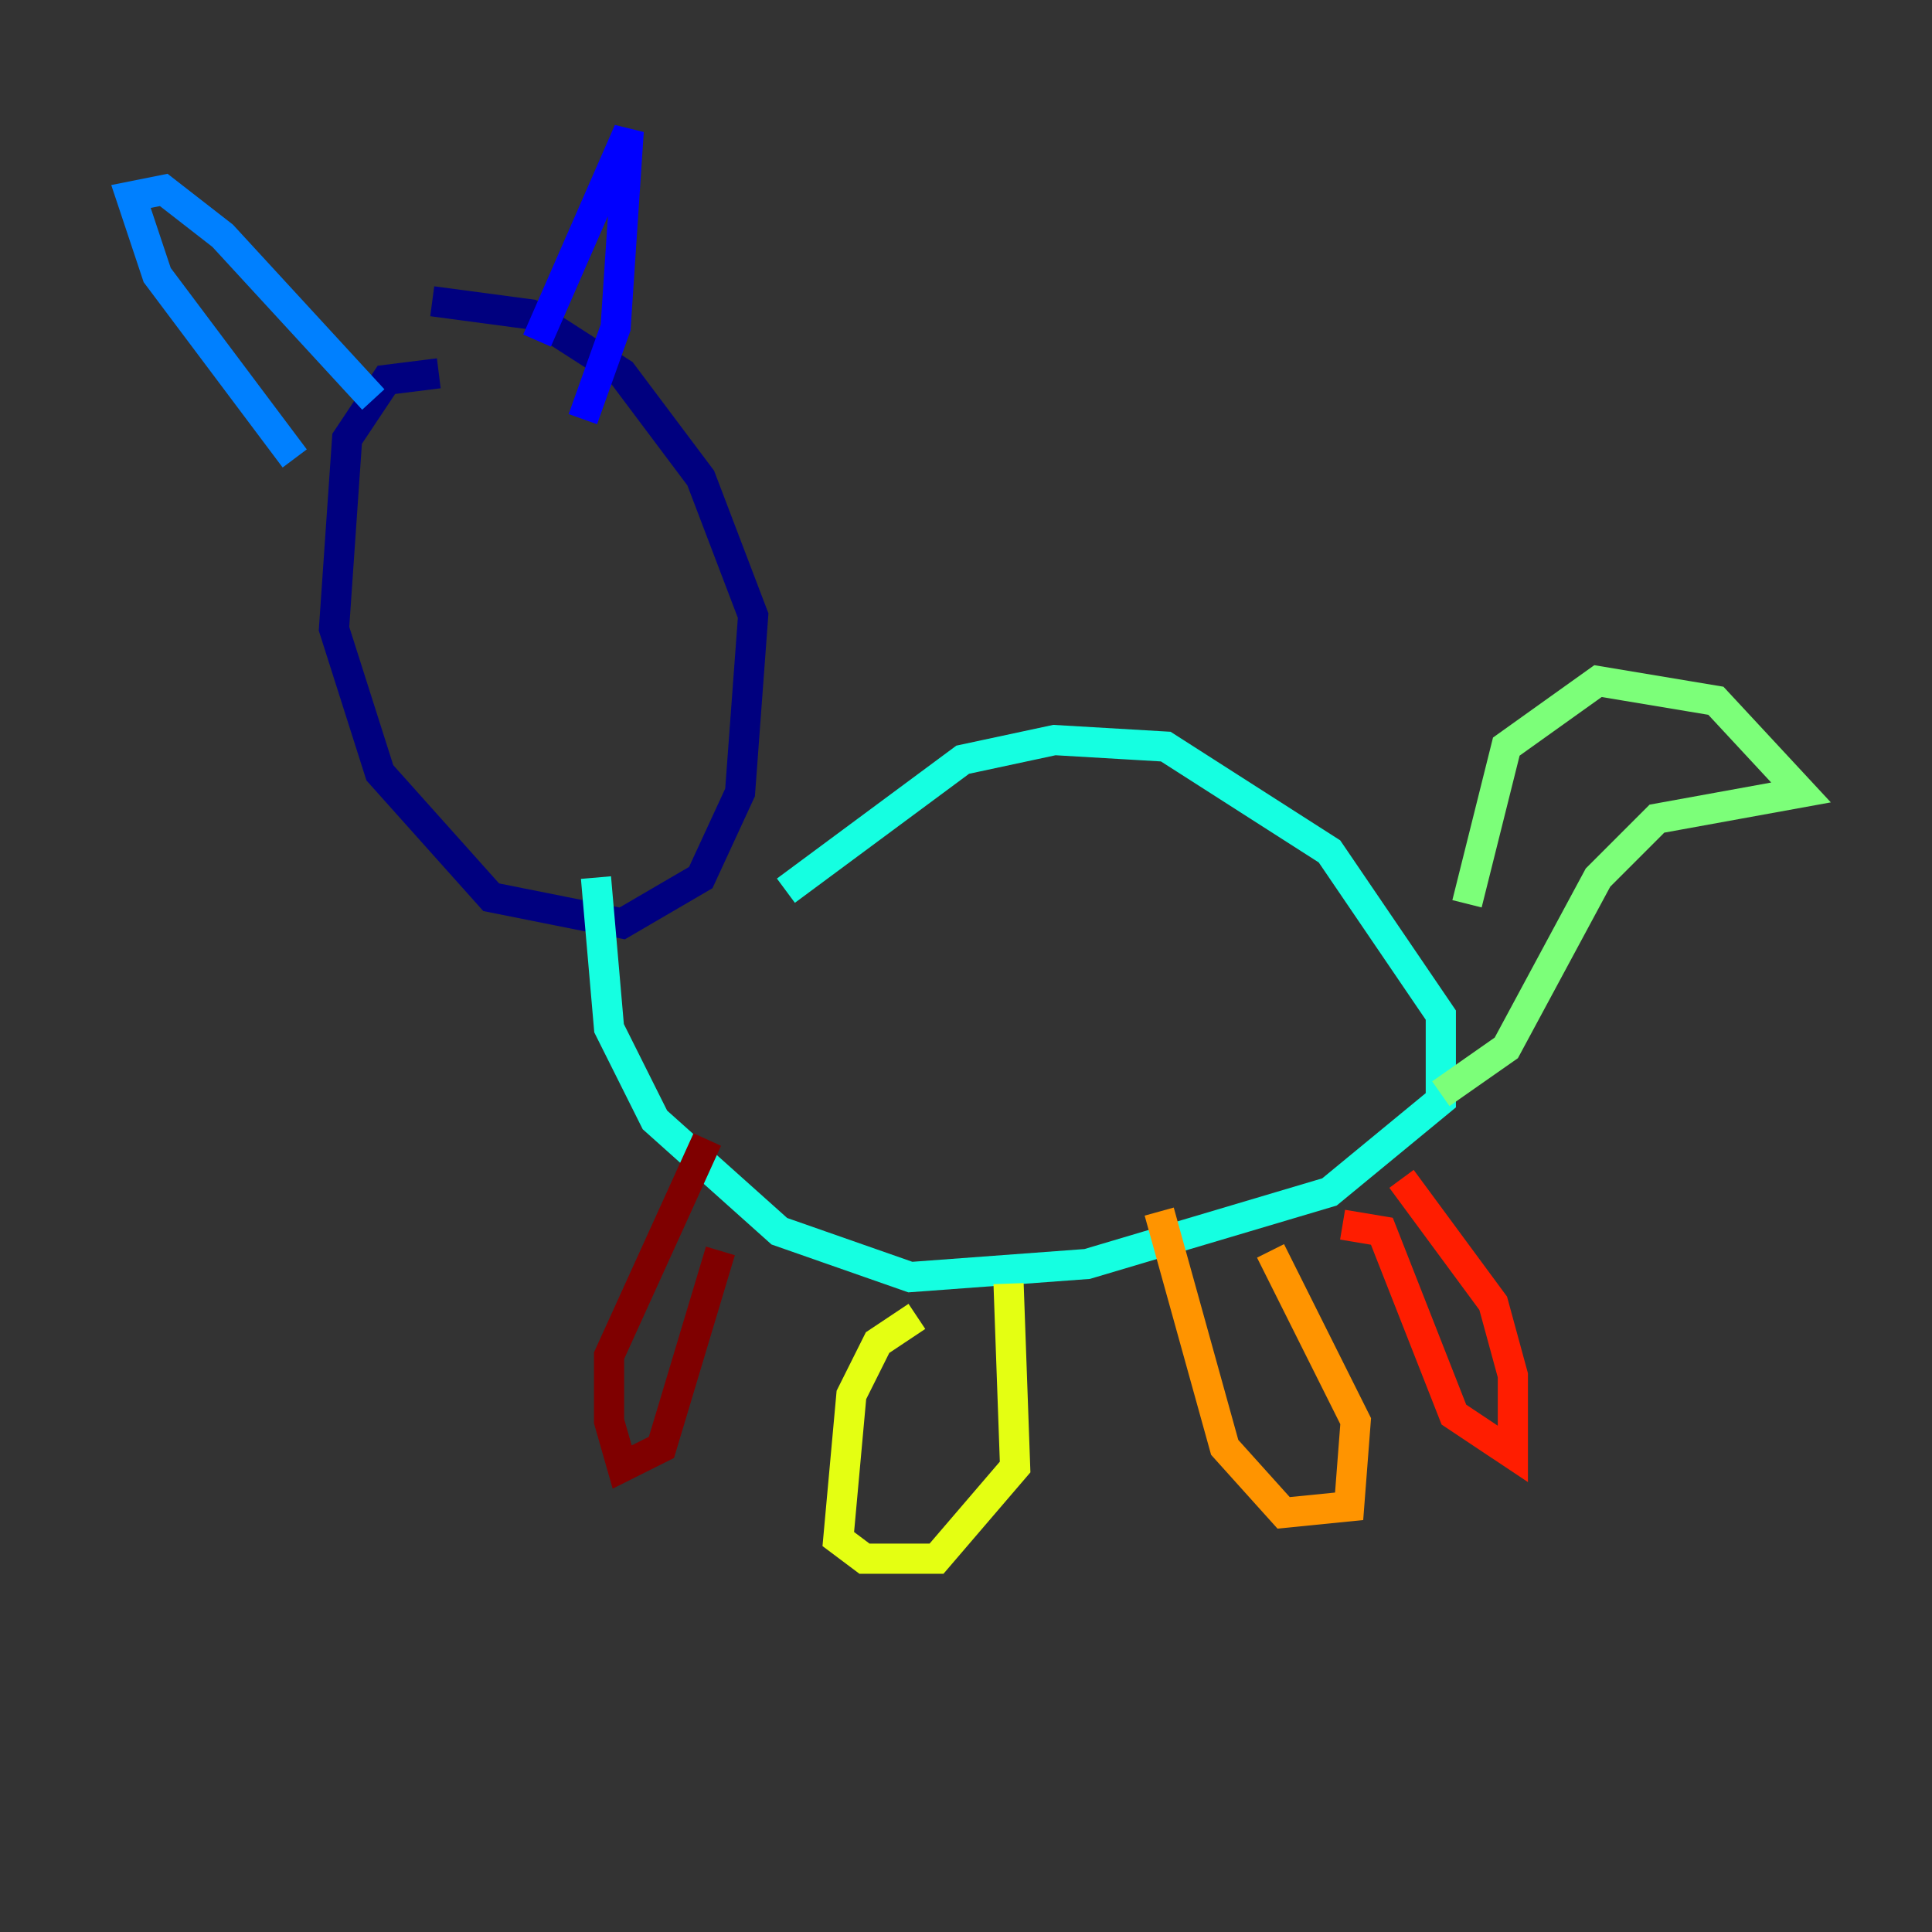 <?xml version="1.0" encoding="utf-8" ?>
<svg baseProfile="tiny" height="128" version="1.2" viewBox="0,0,128,128" width="128" xmlns="http://www.w3.org/2000/svg" xmlns:ev="http://www.w3.org/2001/xml-events" xmlns:xlink="http://www.w3.org/1999/xlink"><rect x="0" y="0" width="128" height="128" fill="#333333" stroke="none"/><defs /><polyline fill="none" points="29.071,24.732 25.6,25.166 22.997,29.071 22.129,41.654 25.166,51.2 32.542,59.444 41.22,61.18 46.427,58.142 49.031,52.502 49.898,40.786 46.427,31.675 41.22,24.732 35.146,20.827 28.637,19.959" stroke="#00007f" stroke-width="2" /><polyline fill="none" points="35.58,22.563 41.654,8.678 40.786,21.695 38.617,27.77" stroke="#0000ff" stroke-width="2" /><polyline fill="none" points="19.525,30.373 10.414,18.224 8.678,13.017 10.848,12.583 14.752,15.62 24.732,26.468" stroke="#0080ff" stroke-width="2" /><polyline fill="none" points="52.068,59.01 63.783,50.332 69.858,49.031 77.234,49.464 88.081,56.407 95.458,67.254 95.458,72.895 88.081,78.969 72.027,83.742 60.312,84.61 51.634,81.573 43.39,74.197 40.352,68.122 39.485,58.142" stroke="#15ffe1" stroke-width="2" /><polyline fill="none" points="97.193,59.878 99.797,49.464 105.871,45.125 113.681,46.427 119.322,52.502 109.776,54.237 105.871,58.142 99.797,69.424 95.458,72.461" stroke="#7cff79" stroke-width="2" /><polyline fill="none" points="60.746,87.214 58.142,88.949 56.407,92.42 55.539,101.966 57.275,103.268 62.047,103.268 67.254,97.193 66.82,85.044" stroke="#e4ff12" stroke-width="2" /><polyline fill="none" points="76.8,80.271 81.139,95.891 85.044,100.231 89.383,99.797 89.817,94.156 84.176,82.875" stroke="#ff9400" stroke-width="2" /><polyline fill="none" points="88.949,81.139 91.552,81.573 96.325,93.722 100.231,96.325 100.231,91.119 98.929,86.346 92.854,78.102" stroke="#ff1d00" stroke-width="2" /><polyline fill="none" points="47.729,82.875 43.824,95.891 41.22,97.193 40.352,94.156 40.352,89.817 46.861,75.498" stroke="#7f0000" stroke-width="2" /></svg>
